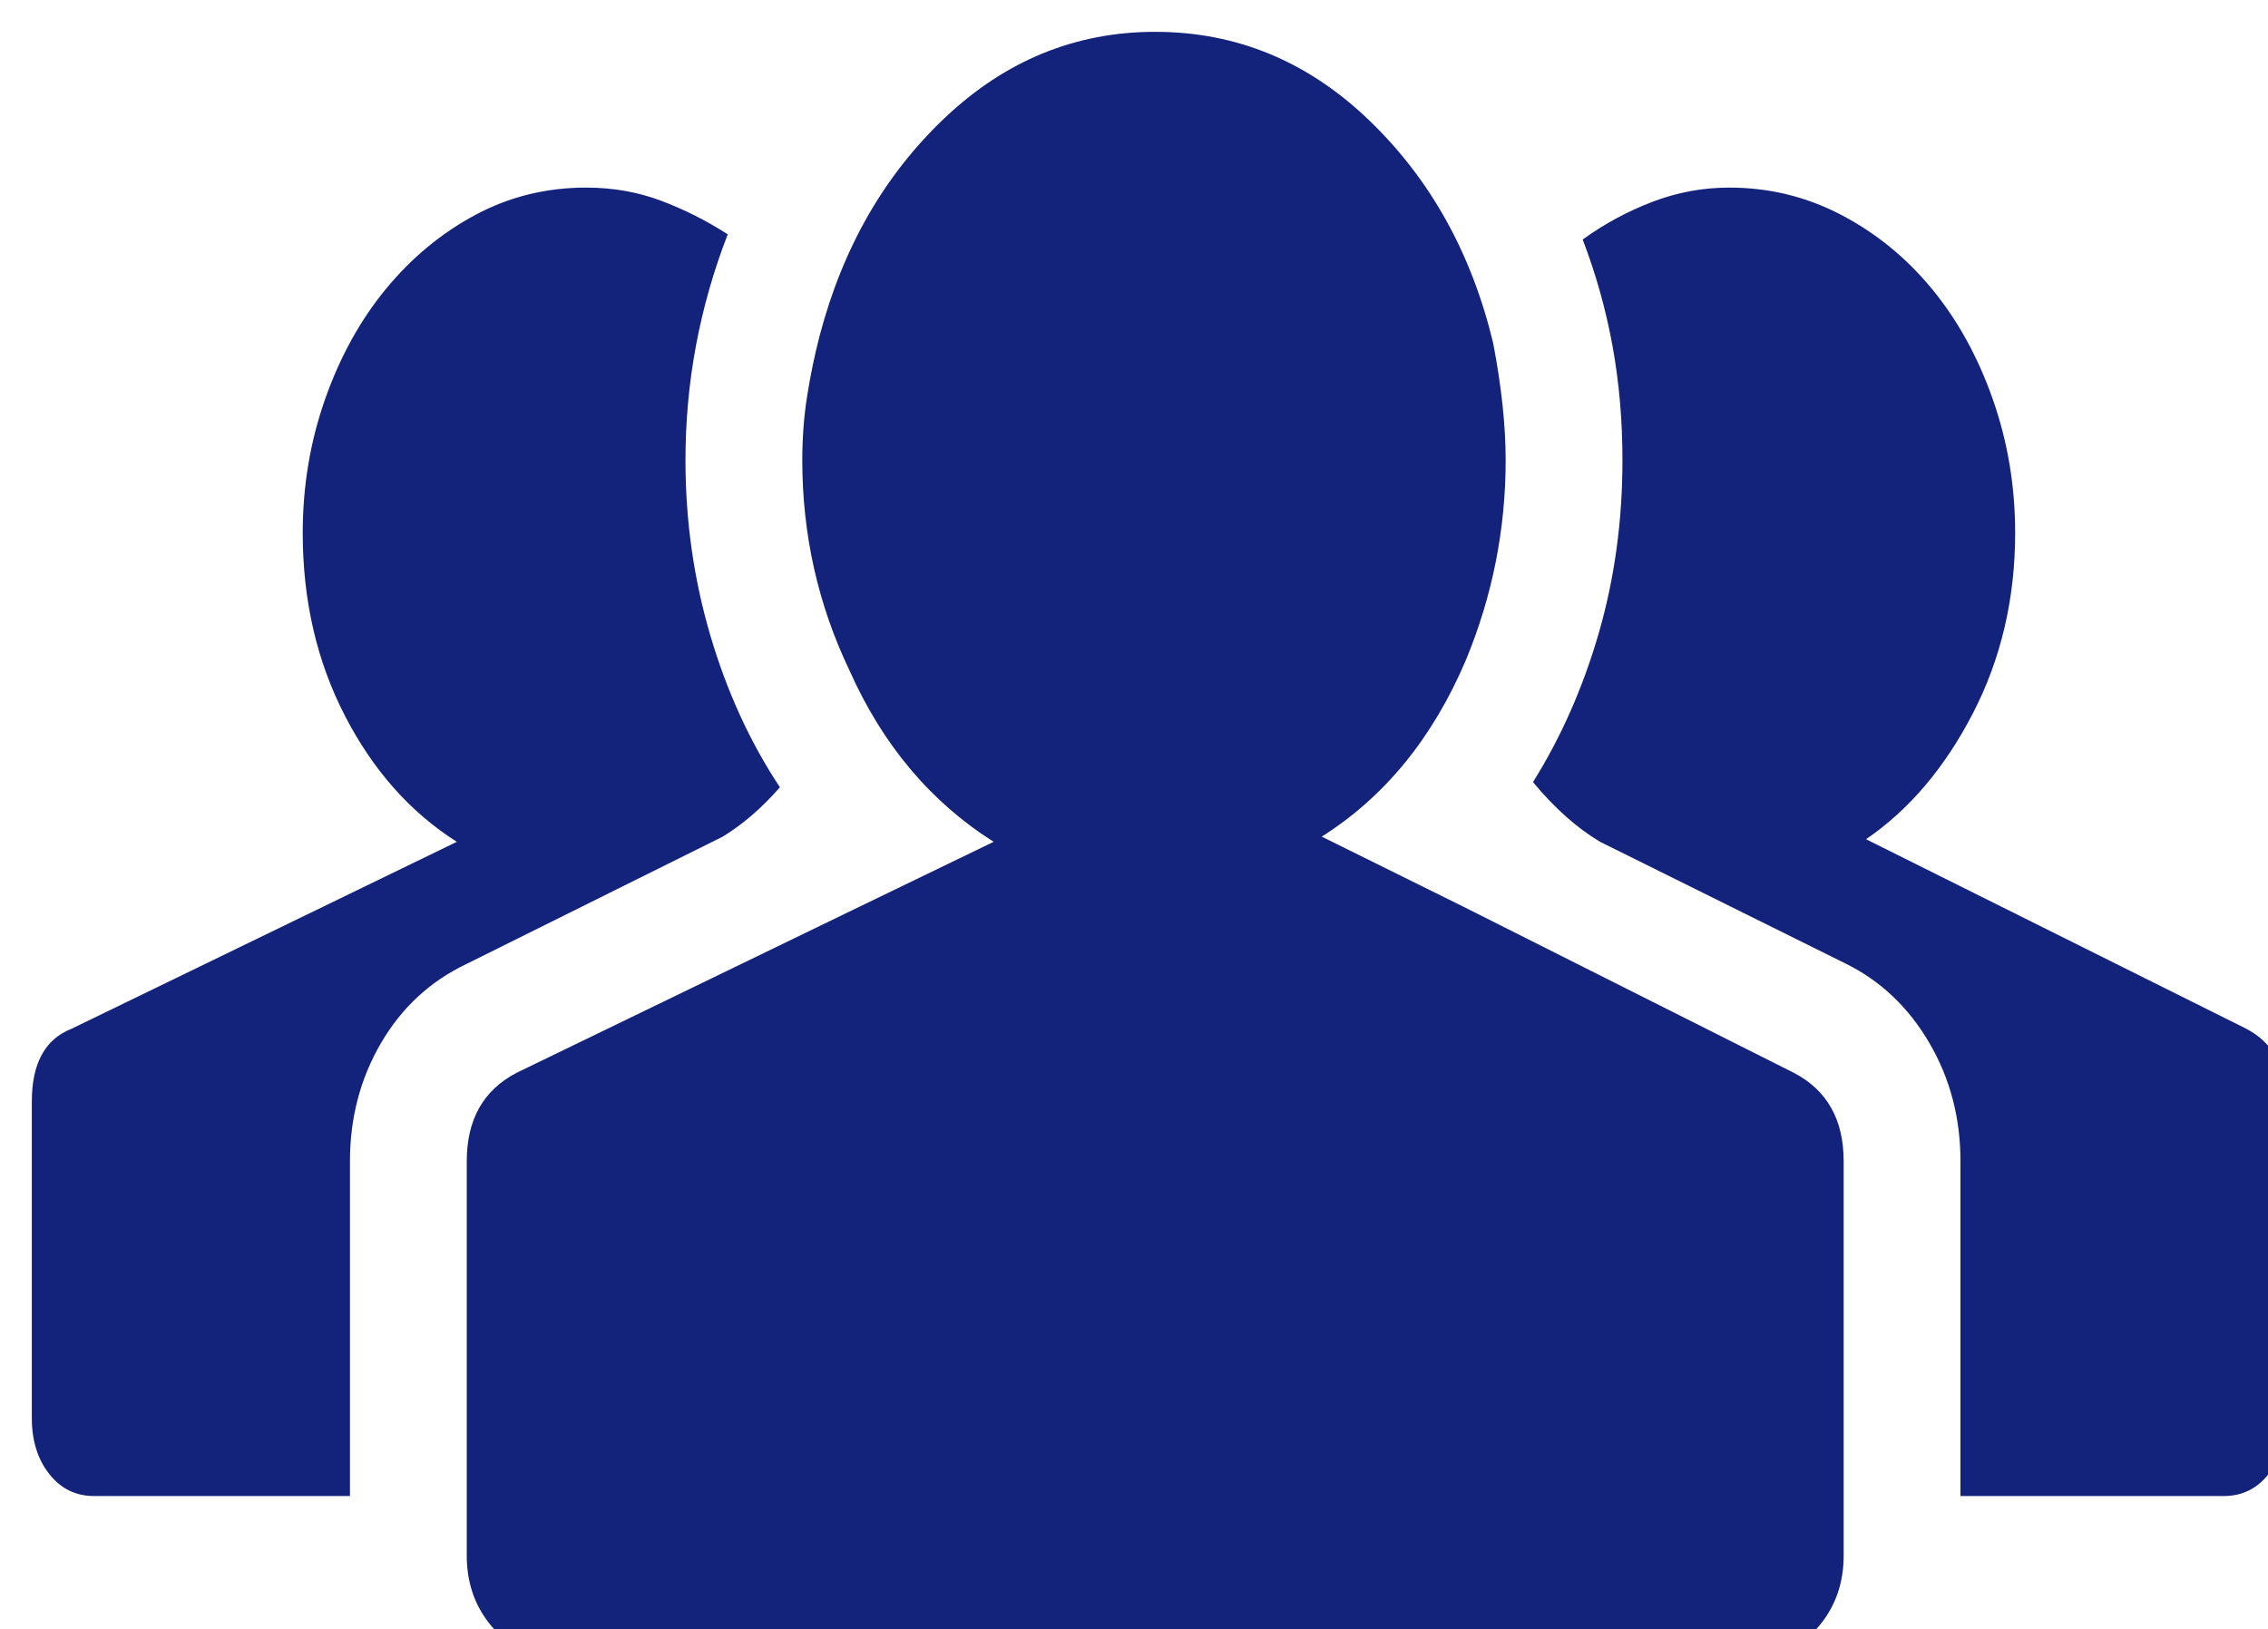 <?xml version="1.0" standalone="no"?><!DOCTYPE svg PUBLIC "-//W3C//DTD SVG 1.1//EN" "http://www.w3.org/Graphics/SVG/1.1/DTD/svg11.dtd"><svg t="1481172111411" class="icon" style="" viewBox="0 0 1425 1024" version="1.1" xmlns="http://www.w3.org/2000/svg" p-id="8244" xmlns:xlink="http://www.w3.org/1999/xlink" width="278.32" height="200"><defs><style type="text/css"></style>
<filter id="dropshadow" height="130%">
	<feOffset result="offOut" in="SourceAlpha" dx="20" dy="20" />
	<feGaussianBlur result="blurOut" in="offOut" stdDeviation="30" />
	<feBlend in="SourceGraphic" in2="blurOut" mode="normal" />
</filter>
</defs><path d="M1391.352 626.493C1408.003 635.191 1416.339 650.425 1416.339 672.172L1416.339 871.218C1416.339 885.354 1412.692 897.04 1405.407 906.298 1398.122 915.535 1388.745 920.159 1377.297 920.159L1211.769 920.159 1211.769 709.701C1211.769 682.507 1205.262 657.762 1192.248 635.466 1179.234 613.17 1161.804 596.575 1139.938 585.702L985.344 509.028C970.773 500.319 956.708 487.82 943.179 471.499 960.881 443.218 974.674 411.949 984.566 377.692 994.458 343.425 999.399 307.269 999.399 269.201 999.399 244.182 997.317 220.25 993.154 197.416 988.991 174.571 982.747 152.275 974.411 130.518 987.951 120.732 1002.521 112.846 1018.142 106.86 1033.753 100.885 1049.89 97.887 1066.551 97.887 1091.539 97.887 1114.961 103.598 1136.816 115.021 1158.682 126.443 1177.688 141.94 1193.824 161.523 1209.951 181.095 1222.702 204.204 1232.069 230.859 1241.445 257.504 1246.134 285.511 1246.134 314.88 1246.134 356.209 1237.282 394.002 1219.59 428.27 1201.877 462.526 1179.507 488.907 1152.437 507.392L1391.352 626.493ZM273.269 585.702C250.373 596.586 232.417 613.17 219.403 635.466 206.389 657.762 199.882 682.507 199.882 709.701L199.882 920.159 39.043 920.159C27.585 920.159 18.218 915.546 10.933 906.298 3.648 897.05 0 885.364 0 871.218L0 672.172C0 648.24 8.326 633.017 24.988 626.493L267.024 509.028C237.874 490.533 214.452 464.162 196.76 429.895 179.057 395.639 170.206 357.297 170.206 314.88 170.206 285.511 174.894 257.504 184.261 230.859 193.637 204.204 206.389 181.095 222.525 161.523 238.662 141.94 257.395 126.443 278.735 115.021 300.075 103.598 323.244 97.887 348.232 97.887 364.884 97.887 380.505 100.611 395.075 106.047 409.645 111.484 423.7 118.557 437.24 127.256 419.538 172.935 410.686 220.25 410.686 269.201 410.686 307.269 415.9 343.974 426.307 379.318 436.715 414.672 451.295 446.48 470.028 474.761 458.58 487.82 446.607 498.144 434.118 505.766L273.269 585.702ZM1107.15 654.225C1127.965 665.109 1138.382 683.604 1138.382 709.701L1138.382 920.159 1138.382 957.688C1138.382 973.998 1133.694 988.144 1124.327 1000.105 1114.951 1012.066 1102.987 1018.051 1088.407 1018.051L321.678 1018.051C308.149 1018.051 296.7 1012.066 287.324 1000.105 277.957 988.144 273.269 973.998 273.269 957.688L273.269 920.159 273.269 709.701C273.269 683.604 283.686 665.109 304.501 654.225L520.004 549.809 604.324 509.028C564.766 484.009 534.574 448.116 513.749 401.35 493.975 360.02 484.083 315.967 484.083 269.201 484.083 255.055 485.124 241.458 487.205 228.41 489.287 215.362 491.894 202.852 495.016 190.881 509.586 135.416 535.878 89.737 573.869 53.844 611.871 17.952 655.855 0.005 705.831 0.005 756.837 0.005 801.609 18.49 840.116 55.47 878.633 92.45 904.662 139.216 918.201 195.779 923.405 222.973 926.012 247.444 926.012 269.201 926.012 312.705 917.676 354.573 901.024 394.826 880.209 443.767 850.018 480.747 810.46 505.766L899.468 549.809 1107.15 654.225Z" p-id="8245" fill="#13227a" filter="url(#dropshadow)"></path></svg>